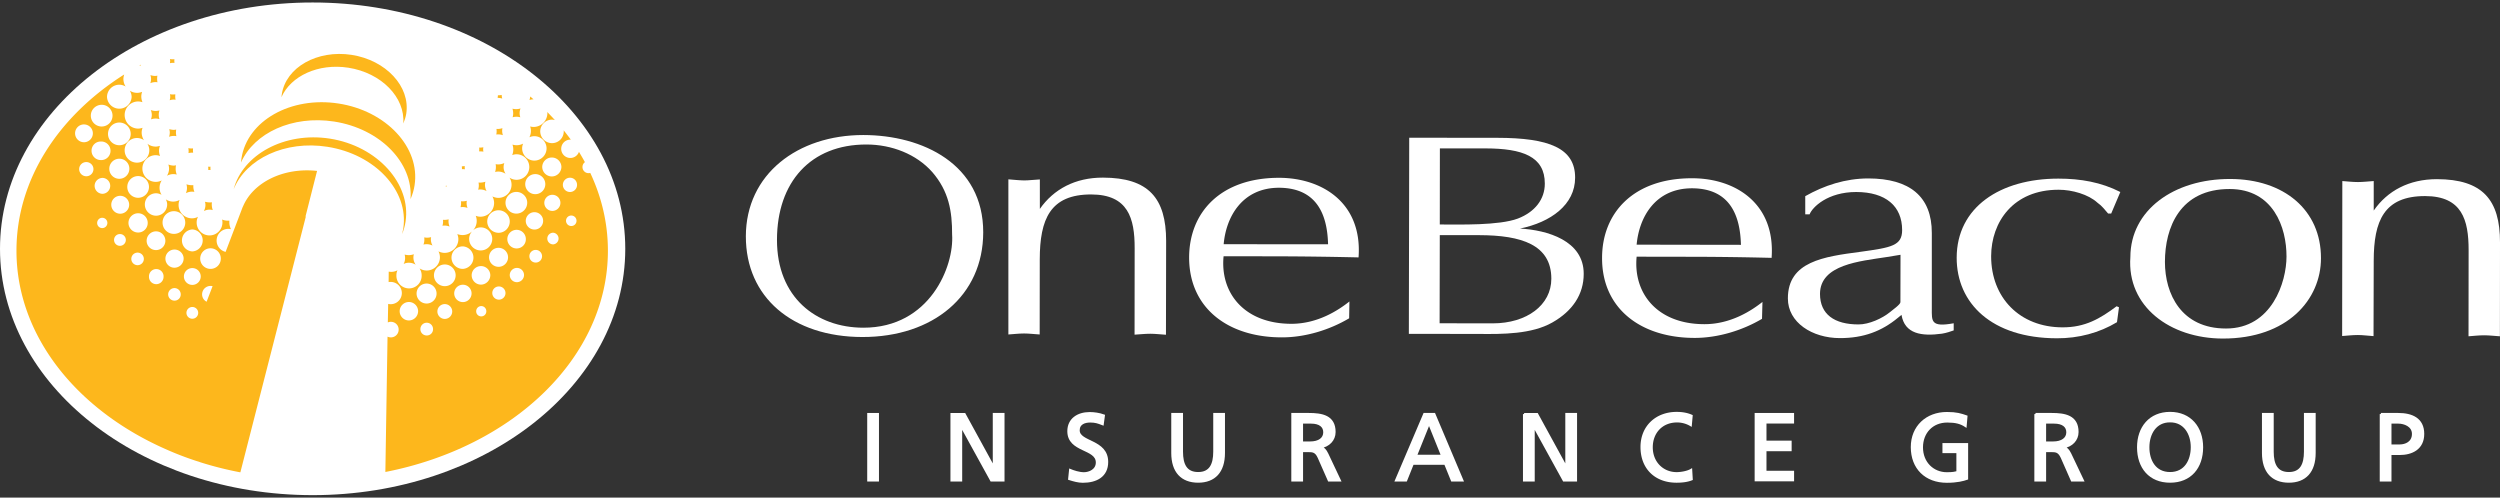 <svg xmlns="http://www.w3.org/2000/svg" xmlns:xlink="http://www.w3.org/1999/xlink" width="211" height="42" viewBox="0 0 211 42"><rect x="0" y="0" width="211" height="42" fill="#333333" stroke="none"/><defs><path id="whxea" d="M55 95c0-11.482 11.814-20.79 26.386-20.79 14.573 0 26.387 9.308 26.387 20.79s-11.814 20.79-26.387 20.79C66.814 115.79 55 106.482 55 95z"/><path id="whxeb" d="M89.51 96.176c.214 0 .405.06.573.168a1.078 1.078 0 0 1-.191-.619c0-.091.015-.183.038-.267a1.363 1.363 0 0 1-.428.076c-.122 0-.236-.022-.35-.045a1.098 1.098 0 0 1-.085.794.865.865 0 0 1 .443-.107z"/><path id="whxec" d="M72.69 91.694c.092 0 .183.015.267.038a1.448 1.448 0 0 1-.084-.48c0-.062.008-.115.016-.176-.061.007-.122.007-.191.007-.138 0-.267-.023-.397-.053.023.091.038.175.038.275 0 .183-.053.359-.13.511.145-.076.306-.122.481-.122z"/><path id="whxed" d="M92.518 93.038c.153 0 .29.03.428.084a1.142 1.142 0 0 1-.092-.458c0-.054.008-.1.015-.153-.114.03-.236.046-.358.046-.039 0-.077 0-.123-.008 0 .046.008.092.008.138 0 .122-.015.244-.053.366.06-.008.114-.015.175-.015z"/><path id="whxee" d="M72.576 88.35c.038-.008.076-.008.114-.008.023 0 .054.008.077.008-.008-.053-.008-.115-.008-.168 0-.038 0-.069.008-.115-.023.008-.046.008-.077.008-.038 0-.084-.008-.122-.008.008.062.015.13.015.191 0 .03-.007.061-.007.092z"/><path id="whxef" d="M93.984 88.274h.061c.069 0 .13.007.191.015-.008-.061-.015-.122-.015-.199v-.076c-.069.008-.145.023-.214.023-.008 0-.023 0-.03-.008.007.038.007.084.007.13a.287.287 0 0 1 0 .115z"/><path id="whxeg" d="M66.865 79.463c-.03.015-.069.03-.107.053l.13.023-.023-.076z"/><path id="whxeh" d="M92.679 89.663c-.008 0-.031.008-.046.008 0 .03-.008.053-.008.091h.054v-.099z"/><path id="whxei" d="M91.007 94.61c.175 0 .343.039.496.115a1.127 1.127 0 0 1-.138-.527c0-.06.008-.13.023-.183-.114.03-.236.046-.35.046-.077 0-.161-.015-.238-.023.016.061.016.122.016.183 0 .145-.023.29-.077.42.084-.023.176-.03.268-.03z"/><path id="whxej" d="M69.674 82.402c.046 0 .092.016.145.016a1.23 1.23 0 0 1-.03-.298c0-.054.008-.107.008-.16-.062.007-.13.015-.191.015-.092 0-.176-.008-.26-.023.008.06.023.13.023.198 0 .107-.023.214-.046.313.107-.038.222-.06.351-.06z"/><path id="whxek" d="M68.14 83.364c-.145 0-.283-.03-.413-.076.054.13.084.267.084.42 0 .13-.03.252-.068.366.122-.045.26-.068.397-.068.114 0 .214.023.32.045a1.106 1.106 0 0 1 0-.725c-.106.015-.213.038-.32.038z"/><path id="whxel" d="M69.598 79.303c.038 0 .084 0 .13.007-.008-.06-.015-.114-.015-.175 0-.046.007-.1.007-.138-.046 0-.084.008-.122.008-.084 0-.168-.008-.252-.023a.94.94 0 0 1 .015.153c0 .068-.007.13-.015.198a.949.949 0 0 1 .252-.03z"/><path id="whxem" d="M68.14 80.929a.94.94 0 0 1 .152.015c-.022-.1-.03-.198-.03-.305 0-.092.008-.176.023-.252-.061.007-.13.023-.191.023a1.31 1.31 0 0 1-.397-.07c.03.108.053.207.053.33 0 .121-.023.236-.06.35.137-.06.29-.091.45-.091z"/><path id="whxen" d="M70.904 86.922c.099-.023.198-.038.297-.038.039 0 .07 0 .1.008a1.876 1.876 0 0 1-.016-.214c0-.054.008-.1.008-.153-.038 0-.076.008-.115.008a1.23 1.23 0 0 1-.282-.03c.015.076.023.152.023.228a.553.553 0 0 1-.015.191z"/><path id="whxeo" d="M69.674 85.472c.077 0 .138.007.214.022a1.338 1.338 0 0 1-.015-.557c-.069.008-.13.023-.199.023-.137 0-.267-.03-.389-.061.023.092.046.19.046.298a1.3 1.3 0 0 1-.061.35c.13-.053.26-.075.404-.075z"/><path id="whxep" d="M71.209 90.175c.069 0 .137.007.199.023a1.283 1.283 0 0 1-.092-.481v-.092c-.038.008-.076.008-.115.008-.16 0-.32-.03-.465-.077a1.095 1.095 0 0 1-.046.748c.168-.083.336-.13.519-.13z"/><path id="whxeq" d="M69.629 88.694c.099 0 .198.015.29.038a1.283 1.283 0 0 1-.092-.481c0-.107.008-.206.03-.298-.06.008-.13.023-.19.023-.16 0-.32-.038-.458-.092.038.115.06.23.06.351 0 .214-.068.42-.175.596.168-.084.344-.137.535-.137z"/><path id="whxer" d="M98.267 83.899c.1-.03.214-.046.329-.046.107 0 .221.023.32.046a1.015 1.015 0 0 1-.06-.344c0-.145.03-.282.076-.404a1.165 1.165 0 0 1-.375.06c-.106 0-.213-.015-.305-.038.038.123.061.268.061.405 0 .115-.023.214-.046.32z"/><path id="whxes" d="M94.045 91.473c.145 0 .283.03.413.076a1.234 1.234 0 0 1-.077-.412.77.77 0 0 1 .023-.191c-.107.03-.229.046-.351.046-.054 0-.092 0-.145-.008.007.053.007.107.007.16 0 .115-.015.23-.045.336.053.008.114-.007.175-.007z"/><path id="whxet" d="M97.046 88.48c.236 0 .45.076.626.19a1.05 1.05 0 0 1-.168-.572c0-.115.023-.237.061-.336-.16.069-.336.115-.52.115a.966.966 0 0 1-.213-.023 1.354 1.354 0 0 1-.046.664.926.926 0 0 1 .26-.038z"/><path id="whxeu" d="M95.534 86.777c.092 0 .183.008.267.023a.832.832 0 0 1-.023-.198c0-.062.008-.115.016-.176-.084.023-.176.03-.268.03-.03 0-.053 0-.084-.007 0 .046.008.091.008.137 0 .061-.008.122-.015.184.038.007.069.007.099.007z"/><path id="whxev" d="M95.534 89.991c.199 0 .382.054.534.138a1.127 1.127 0 0 1-.137-.527c0-.092.015-.183.038-.267a1.371 1.371 0 0 1-.435.076c-.046 0-.1 0-.145-.007.015.084.023.16.023.244 0 .13-.023.252-.054.366a.693.693 0 0 1 .176-.023z"/><path id="whxew" d="M97.046 85.342c.137 0 .267.023.397.068a1.3 1.3 0 0 1-.061-.35c0-.085.007-.161.023-.245-.13.046-.268.069-.405.069-.03 0-.069 0-.1-.008.008.061.016.13.016.19 0 .1-.008.192-.03.283.053 0 .106-.007.16-.007z"/><path id="whxex" d="M97.39 82.318a1.02 1.02 0 0 1-.046-.305c-.092.015-.184.03-.275.03h-.046c0 .07-.015.146-.023.214h.008c.13.008.252.023.381.061z"/><path id="whxey" d="M100.031 82.387c-.092-.084-.183-.16-.275-.244-.015.099-.038.198-.069.297a.94.94 0 0 1 .336-.053z"/><path id="whxez" d="M83.578 82.738c-4.032-.626-7.712 1.45-8.2 4.635-.016.114-.03.229-.038.343 1.107-2.504 4.336-4 7.856-3.458 3.894.603 6.696 3.489 6.451 6.55.16-.366.283-.763.344-1.175.489-3.184-2.382-6.269-6.413-6.895z"/><path id="whxeA" d="M84.677 78.63c-2.901-.442-5.543 1.039-5.894 3.33-.015.083-.023.167-.03.244.793-1.794 3.114-2.879 5.642-2.49 2.802.436 4.817 2.513 4.642 4.712.114-.268.206-.55.252-.84.35-2.283-1.71-4.505-4.612-4.955z"/><path id="whxeB" d="M82.837 85.7c-3.833-.595-7.352 1.36-8.116 4.269 1.046-2.573 4.337-4.139 7.902-3.581 4.032.626 6.902 3.71 6.414 6.894-.03.16-.061.32-.1.474.13-.329.237-.68.29-1.046.49-3.177-2.359-6.383-6.39-7.01z"/><path id="whxeC" d="M72.767 96.695a.87.87 0 1 1 .87-.87c0 .488-.39.87-.87.87zm-.329 2.771a.694.694 0 0 1-.381-.626.714.714 0 0 1 .885-.687zm-1.206-1.42c-.39 0-.71-.32-.71-.71 0-.397.32-.71.71-.71.39 0 .71.313.71.71 0 .39-.32.71-.71.71zm0 2.856a.495.495 0 1 1 0-.993.495.495 0 1 1 0 .993zm-1.504-4.306a.767.767 0 0 1 0-1.535c.42 0 .771.344.771.764a.779.779 0 0 1-.771.77zm0 2.779a.534.534 0 0 1-.535-.527c0-.29.237-.534.535-.534a.53.53 0 0 1 .527.534.523.523 0 0 1-.527.527zm-1.558-4.268a.787.787 0 0 1-.794-.787c0-.442.36-.794.794-.794.436 0 .787.36.787.794a.785.785 0 0 1-.787.787zm.023 2.878a.616.616 0 0 1-.618-.618.616.616 0 1 1 1.229 0 .62.62 0 0 1-.61.618zm-1.534-4.36a.816.816 0 0 1-.817-.809c0-.45.366-.817.817-.817.45 0 .809.367.809.817a.81.81 0 0 1-.81.81zm-.046 2.757a.53.53 0 1 1 0-1.061.53.53 0 0 1 .527.534c0 .29-.237.527-.527.527zm-1.466-4.344a.758.758 0 0 1-.756-.756c0-.42.336-.756.756-.756s.756.343.756.756a.763.763 0 0 1-.756.756zm-.023 2.71a.495.495 0 1 1-.002-.995.495.495 0 0 1 .002.995zm-1.458-4.39a.675.675 0 0 1-.68-.672c0-.374.306-.672.68-.672a.673.673 0 0 1 0 1.344zm-.038 2.894a.429.429 0 0 1-.428-.436c0-.236.19-.435.428-.435a.435.435 0 1 1 0 .87zm-.901-6.528c0-.435.343-.78.778-.78a.784.784 0 1 1 0 1.566.784.784 0 0 1-.778-.786zm-.443 2.153a.604.604 0 0 1-.603-.603c0-.329.267-.596.603-.596.328 0 .603.267.603.596a.604.604 0 0 1-.603.603zm-.947-3.62c0-.42.336-.755.748-.755a.751.751 0 0 1 0 1.504.754.754 0 0 1-.748-.748zm2.245-2.412c.504 0 .916.412.916.916a.919.919 0 0 1-.916.917.919.919 0 0 1-.917-.917c0-.504.413-.916.917-.916zm1.489 1.497c.526 0 .962.427.962.962a.956.956 0 0 1-.962.954.955.955 0 0 1-.955-.954c0-.535.428-.962.955-.962zm.847 3.901a.85.85 0 0 1-.847.848.846.846 0 0 1-.848-.848.85.85 0 0 1 .848-.847.84.84 0 0 1 .847.847zm.74.618c.505 0 .917.413.917.917a.919.919 0 0 1-.916.916.919.919 0 0 1-.917-.916c0-.504.405-.917.917-.917zm3.016 2.963c.527 0 .962.435.962.962a.952.952 0 0 1-.962.954.955.955 0 0 1-.954-.954.956.956 0 0 1 .954-.962zm1.558 1.542a.929.929 0 0 1 0 1.855.929.929 0 0 1 0-1.855zm9.582-1.092h-.03l.977-3.848c-2.84-.313-5.414.97-6.261 3.024h-.008l-1.45 3.81a.983.983 0 1 1 .45-1.917 1.345 1.345 0 0 1-.137-.603c0-.038 0-.076.007-.114h-.122c-.175 0-.343-.031-.496-.1a1.092 1.092 0 0 1-1.061 1.344 1.085 1.085 0 0 1-1.085-1.092c0-.175.039-.336.115-.48-.153.083-.32.129-.512.129a1.127 1.127 0 0 1-1.046-1.55c-.16.084-.343.138-.534.138-.23 0-.45-.07-.626-.191.069.13.114.275.114.435 0 .52-.42.947-.939.947a.952.952 0 0 1-.946-.947c0-.52.427-.947.946-.947.168 0 .329.054.466.13a1.132 1.132 0 0 1 .015-1.214c-.152.076-.32.122-.504.122a1.13 1.13 0 0 1-1.13-1.122c0-.626.504-1.13 1.13-1.13.13 0 .245.03.36.069a1.275 1.275 0 0 1-.085-.45c0-.138.03-.276.077-.406-.115.031-.23.062-.352.062-.267 0-.519-.092-.71-.245a1.04 1.04 0 1 1-1.916.557 1.04 1.04 0 0 1 1.038-1.038c.222 0 .428.069.596.191a1.203 1.203 0 0 1-.199-.649c0-.145.03-.275.077-.405a1.156 1.156 0 0 1-.367.07 1.144 1.144 0 0 1-1.145-1.146c0-.634.511-1.145 1.145-1.145.13 0 .245.03.359.06a1.221 1.221 0 0 1-.1-.473c0-.145.031-.274.07-.397a1.202 1.202 0 0 1-.413.084c-.229 0-.443-.068-.626-.183.092.153.153.336.153.535a1.04 1.04 0 0 1-2.077 0 1.04 1.04 0 0 1 1.038-1.039c.191 0 .382.061.535.153a1.185 1.185 0 0 1-.19-.626c0-.138.03-.267.068-.39-5.558 3.52-9.093 8.88-9.093 14.873 0 7.2 5.115 13.484 12.689 16.79.634.282 1.443.61 2.489.954.091.03.19.053.29.092.023.007.038.015.061.023 1.084.343 2.207.626 3.367.847z"/><path id="whxeD" d="M103.108 90.205a.604.604 0 0 1-.603-.603c0-.328.267-.603.603-.603.328 0 .595.267.595.603a.598.598 0 0 1-.595.603zm.107 2.871a.443.443 0 1 1 .443-.443.438.438 0 0 1-.443.443zm-1.642-4.184a.811.811 0 0 1-.809-.817.81.81 0 0 1 1.619 0c0 .45-.36.817-.81.817zm.046 2.909a.681.681 0 0 1-.68-.68c0-.374.306-.68.68-.68.374 0 .68.299.68.68 0 .375-.306.68-.68.68zm.069 2.825a.494.494 0 0 1-.496-.489c0-.275.221-.496.496-.496a.494.494 0 0 1 0 .985zm-1.58-1.252a.733.733 0 1 1 .732-.733.728.728 0 0 1-.733.733zm.106 2.787a.531.531 0 0 1-.534-.535c0-.298.237-.534.534-.534.298 0 .535.244.535.534a.531.531 0 0 1-.535.535zm-1.61-1.192a.785.785 0 1 1 0-1.572c.427 0 .778.35.778.786a.774.774 0 0 1-.779.786zm.022 2.848a.604.604 0 0 1-.603-.603.61.61 0 0 1 .603-.603c.336 0 .603.275.603.603a.61.61 0 0 1-.603.603zm-1.52-1.298a.802.802 0 1 1 0-1.603.802.802 0 0 1 0 1.603zm0 2.772a.56.56 0 0 1-.557-.557c0-.314.252-.558.558-.558a.56.56 0 0 1 .557.558.556.556 0 0 1-.557.557zm-1.51-1.268a.79.79 0 0 1-.787-.786c0-.428.35-.779.786-.779.435 0 .787.351.787.78a.8.8 0 0 1-.787.785zm.022 2.68a.424.424 0 0 1-.428-.435c0-.237.191-.435.428-.435.244 0 .428.198.428.435a.424.424 0 0 1-.428.435zm-1.55-1.206a.733.733 0 1 1 0-1.466.733.733 0 0 1 0 1.466zm-1.527-1.344a.919.919 0 0 1-.916-.916c0-.504.412-.916.916-.916s.916.412.916.916a.919.919 0 0 1-.916.916zm0 2.764a.629.629 0 0 1-.626-.626c0-.344.275-.626.626-.626.344 0 .626.282.626.626a.629.629 0 0 1-.626.626zm-1.534-1.298a.85.85 0 0 1-.848-.847.844.844 0 1 1 .848.847zm.007 2.695a.531.531 0 0 1-.534-.534c0-.298.236-.542.534-.542.298 0 .535.236.535.542a.522.522 0 0 1-.535.534zm-1.504-1.267a.782.782 0 0 1-.779-.779c0-.427.352-.779.78-.779.427 0 .778.352.778.78a.787.787 0 0 1-.779.778zm4.55-6.253a.952.952 0 0 1 0 1.901.955.955 0 0 1-.954-.954c0-.52.428-.947.955-.947zm2.062-2.1c0-.527.427-.947.954-.947.527 0 .947.42.947.947 0 .52-.42.955-.947.955a.965.965 0 0 1-.954-.955zm2.458-2.496c.504 0 .917.412.917.916a.919.919 0 0 1-.917.916.919.919 0 0 1-.916-.916c0-.504.412-.916.916-.916zm1.596-1.504a.85.85 0 0 1 .848.847.846.846 0 0 1-.848.847.847.847 0 1 1 0-1.694zm4.642-.1a.513.513 0 0 1-.657-.496.5.5 0 0 1 .207-.412c-.16-.29-.329-.58-.504-.87a.77.77 0 0 1-1.497-.26c0-.428.344-.771.771-.771h.039a30.607 30.607 0 0 0-.604-.787c0 .03.008.061.008.092a.99.99 0 0 1-.992.992 1 1 0 0 1-.993-.992 1 1 0 0 1 .993-.993.86.86 0 0 1 .244.038c-.206-.229-.428-.458-.641-.68 0 .031.007.062.007.093 0 .64-.527 1.168-1.168 1.168-.1 0-.19-.023-.29-.038.046.114.069.244.069.374 0 .19-.046.374-.13.534a.99.99 0 0 1 .42-.092c.565 0 1.03.466 1.03 1.031s-.465 1.03-1.03 1.03-1.031-.465-1.031-1.03c0-.145.03-.282.084-.404a1.22 1.22 0 0 1-.55.137c-.122 0-.236-.023-.35-.053a1.266 1.266 0 0 1-.023.886.977.977 0 0 1 .366-.07 1.075 1.075 0 1 1 0 2.154c-.222 0-.428-.07-.596-.184a1.111 1.111 0 0 1-.94 1.71c-.182 0-.35-.053-.503-.122.092.16.145.352.145.558 0 .633-.519 1.153-1.16 1.153-.138 0-.268-.03-.39-.077a1.175 1.175 0 0 1-.23 1.23.997.997 0 0 1 .65-.252.973.973 0 1 1 0 1.947.978.978 0 0 1-.977-.97c0-.252.1-.474.252-.642a1.18 1.18 0 0 1-.802.313c-.16 0-.313-.03-.45-.083.053.13.091.274.091.427 0 .641-.519 1.16-1.16 1.16a1.16 1.16 0 0 1-.52-.13c.077.153.123.321.123.505 0 .618-.504 1.114-1.115 1.114-.221 0-.435-.068-.603-.183.107.168.176.367.176.58a1.066 1.066 0 1 1-2.13 0c0-.152.03-.29.091-.42a1.08 1.08 0 0 1-.74.115l-.008.886c.053-.016.114-.016.168-.016.519 0 .947.42.947.94a.94.94 0 0 1-1.153.916l-.03 1.565a.586.586 0 0 1 .259-.054c.366 0 .656.29.656.657 0 .367-.29.657-.656.657-.1 0-.191-.023-.283-.061l-.183 11.421c10.788-2.107 18.782-9.673 18.782-18.675 0-2.305-.527-4.52-1.489-6.566z"/><path id="whxeE" d="M133.686 88.526c-1.336-1.512-3.42-2.33-5.558-2.33-4.711-.007-7.544 3.177-7.551 8.04-.008 4.864 3.306 7.414 7.284 7.422 5.642.007 7.68-5.223 7.497-7.857.008-1.985-.282-3.664-1.672-5.275zm-15.736 5.42c.008-5.252 4.375-8.55 9.91-8.55 5.024.007 10.132 2.465 10.124 8.214-.007 5.345-4.237 8.842-10.2 8.834-5.91-.008-9.841-3.36-9.834-8.498z"/><path id="whxeF" d="M140.107 89.136c.428.03.863.084 1.328.092.428 0 .825-.061 1.329-.084v2.489c1.16-1.664 2.985-2.65 5.33-2.642 3.84.008 5.328 1.726 5.328 5.345l-.015 7.917c-.496-.03-.893-.084-1.32-.084-.466 0-.894.054-1.33.077l.008-7.284c.008-2.55-.557-4.543-3.664-4.55-3.474-.008-4.337 2.099-4.345 5.466l-.007 6.352c-.497-.03-.894-.084-1.321-.084-.466 0-.893.061-1.321.084z"/><path id="whxeG" d="M167.089 94.618c-.061-2.374-.855-4.756-4.138-4.772-3.108 0-4.474 2.459-4.673 4.765zm1.779 6.246c-1.619.962-3.68 1.618-5.703 1.61-4.566-.007-7.803-2.504-7.803-6.741.007-3.81 2.657-6.726 7.589-6.726 3.672.007 7.047 2.145 6.711 6.718a332.333 332.333 0 0 0-6.726-.091l-4.665-.008c-.306 3.062 1.71 5.696 5.718 5.703 2.253 0 4.009-1.175 4.902-1.885z"/><path id="whxeH" d="M176.526 86.525h3.863c3.085.008 5.001.664 4.993 2.978 0 1.305-.824 2.382-2.267 2.94-1.588.602-4.925.503-6.597.503zm-.008 7.322h3.337c3.558.008 6.077.81 6.077 3.68 0 2.214-2.061 3.764-4.947 3.764l-4.482-.007zm-2.611 8.33l5.894.007c2.031.023 4.474.023 6.207-.961 1.718-.97 2.657-2.383 2.657-4.108.008-2.817-3.084-3.695-5.375-3.825 2.581-.527 4.65-2.008 4.65-4.291.008-2.512-2.23-3.36-6.55-3.367l-7.452-.008z"/><path id="whxeI" d="M201.935 94.664c-.061-2.382-.855-4.764-4.13-4.772-3.116 0-4.467 2.459-4.673 4.757zm1.779 6.245c-1.626.962-3.68 1.611-5.696 1.611-4.573-.007-7.818-2.504-7.803-6.749 0-3.81 2.657-6.734 7.597-6.726 3.672 0 7.047 2.145 6.711 6.718a284.428 284.428 0 0 0-6.719-.091l-4.672-.008c-.298 3.07 1.718 5.696 5.726 5.696 2.245 0 4-1.168 4.894-1.878z"/><path id="whxeJ" d="M215.403 95.504l-1.16.19c-2.253.352-5.627.627-5.635 3.108 0 1.733 1.222 2.58 3.245 2.58.893.008 2.023-.518 2.65-1.03.228-.19.892-.657.892-.847zm2.642 4.52c0 1.076-.1 1.618 1.847 1.26v.603c-.236.084-.633.221-.992.275-1.718.236-3.146.023-3.413-1.588l-.298.244c-1.382 1.145-2.909 1.718-4.894 1.718-2.351 0-4.405-1.321-4.398-3.352 0-3.115 3.024-3.52 6.131-3.932 2.62-.359 3.512-.52 3.512-1.832 0-2.031-1.39-3.207-3.87-3.215-2.42 0-3.711 1.283-3.94 1.886h-.367v-1.535c1.588-.9 3.383-1.496 5.33-1.496 3.481.008 5.36 1.52 5.352 4.612z"/><path id="whxeK" d="M233.185 92.022h-.26c-.267-.305-.534-.664-.893-.908-.763-.71-2.153-1.1-3.275-1.1-3.84-.007-5.696 2.726-5.704 5.604-.007 3.505 2.413 6.002 6.017 6.01 1.916.007 3.176-.734 4.573-1.78l.199.084-.168 1.26c-1.49.9-3.245 1.367-5.07 1.359-5.52-.008-8.467-2.97-8.46-6.803.008-4.245 3.65-6.673 8.582-6.673 1.886 0 3.611.306 5.23 1.13z"/><path id="whxeL" d="M237.72 96.107c0 2.71 1.382 5.62 5.154 5.62 3.878.007 5.107-3.94 5.107-6.07.008-2.466-1.114-5.696-4.794-5.704-4.2-.007-5.467 3.253-5.467 6.154zm5.505-7.001c4.535.007 7.673 2.611 7.665 6.688 0 3.482-2.825 6.788-8.284 6.78-4.466-.008-8.108-2.718-7.803-6.88.008-3.946 3.65-6.596 8.422-6.588z"/><path id="whxeM" d="M252.692 89.281c.428.03.863.084 1.321.084.435 0 .825-.053 1.329-.084v2.49c1.16-1.673 2.985-2.65 5.336-2.65 3.84.008 5.33 1.733 5.322 5.345l-.008 7.917c-.496-.03-.893-.084-1.328-.084-.466 0-.893.053-1.321.084l.008-7.284c0-2.542-.558-4.543-3.665-4.55-3.482-.008-4.344 2.1-4.344 5.466l-.016 6.353c-.496-.03-.885-.092-1.32-.092-.466 0-.894.054-1.329.084z"/><path id="whxeN" d="M128.288 108.95h.802v5.596h-.802z"/><path id="whxeO" d="M135.312 108.95h1.092l2.466 4.504h.015v-4.505h.802v5.597h-1.023l-2.535-4.604h-.015v4.604h-.802z"/><path id="whxeP" d="M148.063 109.797c-.413-.16-.634-.23-1.054-.23-.45 0-.977.16-.977.749 0 1.076 2.405.824 2.405 2.672 0 1.191-.924 1.664-2.046 1.664-.39 0-.78-.114-1.146-.229l.077-.748c.275.115.756.275 1.16.275.458 0 1.1-.26 1.1-.916 0-1.252-2.405-.909-2.405-2.642 0-.992.786-1.52 1.794-1.52.366 0 .81.062 1.19.2z"/><path id="whxeQ" d="M158.293 112.232c0 1.573-.794 2.413-2.168 2.413-1.382 0-2.176-.84-2.176-2.413v-3.283h.802v3.176c0 1.077.336 1.81 1.374 1.81 1.03 0 1.367-.74 1.367-1.81v-3.176h.801z"/><path id="whxeR" d="M164.89 111.354h.68c.763 0 1.206-.336 1.206-.87 0-.504-.382-.825-1.122-.825h-.772v1.695zm-.802-2.405h1.367c1.107 0 2.176.176 2.176 1.512 0 .68-.504 1.16-1.153 1.275v.015c.252.1.367.214.542.565l1.054 2.23h-.916l-.855-1.94c-.245-.542-.512-.542-.94-.542h-.48v2.482h-.802v-5.597z"/><path id="whxeS" d="M175.61 109.705l-1.115 2.771h2.23zm-.397-.756h.84l2.366 5.597h-.87l-.573-1.413h-2.74l-.566 1.413h-.84z"/><path id="whxeT" d="M183.634 108.95h1.092l2.466 4.504h.015v-4.505h.802v5.597h-1.023l-2.535-4.604h-.015v4.604h-.802v-5.597z"/><path id="whxeU" d="M197.698 109.873a2.274 2.274 0 0 0-1.153-.313c-1.29 0-2.146.931-2.146 2.191 0 1.313.947 2.191 2.107 2.191.405 0 .94-.107 1.222-.275l.046.78c-.428.175-.947.198-1.275.198-1.771 0-2.947-1.138-2.947-2.917 0-1.725 1.252-2.87 2.954-2.87.436 0 .856.06 1.26.236z"/><path id="whxeV" d="M203.187 108.95h3.138v.702h-2.329v1.633h2.123v.703h-2.123v1.84h2.33v.702h-3.139z"/><path id="whxeW" d="M220.893 109.95c-.397-.26-.817-.382-1.543-.382-1.29 0-2.145.939-2.145 2.19 0 1.314.947 2.192 2.107 2.192.55 0 .695-.053.901-.1v-1.702h-1.176v-.656h1.978v2.908c-.306.107-.832.252-1.703.252-1.771 0-2.947-1.137-2.947-2.916 0-1.726 1.252-2.87 2.955-2.87.817 0 1.176.121 1.641.282z"/><path id="whxeX" d="M227.596 111.354h.68c.763 0 1.214-.336 1.214-.87 0-.504-.382-.825-1.123-.825h-.77zm-.802-2.405h1.367c1.107 0 2.176.176 2.176 1.512 0 .68-.504 1.16-1.153 1.275v.015c.244.1.367.214.542.565l1.061 2.23h-.916l-.855-1.94c-.252-.542-.511-.542-.939-.542h-.48v2.482h-.803v-5.597z"/><path id="whxeY" d="M238.155 113.935c1.29 0 1.84-1.077 1.84-2.192 0-1.137-.61-2.198-1.84-2.19-1.237-.008-1.84 1.053-1.84 2.19-.007 1.123.55 2.192 1.84 2.192zm0-5.078c1.703 0 2.695 1.237 2.695 2.894 0 1.703-.984 2.894-2.695 2.894-1.71 0-2.695-1.191-2.695-2.894 0-1.664.993-2.894 2.695-2.894z"/><path id="whxeZ" d="M250.348 112.232c0 1.573-.794 2.413-2.168 2.413-1.382 0-2.176-.84-2.176-2.413v-3.283h.802v3.176c0 1.077.336 1.81 1.374 1.81 1.03 0 1.367-.74 1.367-1.81v-3.176h.801z"/><path id="whxeaa" d="M256.746 111.606h.794c.497 0 1.123-.252 1.123-.985 0-.702-.74-.962-1.237-.962h-.68zm-.801-2.657h1.466c1.145 0 2.1.405 2.1 1.672 0 1.245-.97 1.687-1.978 1.687h-.787v2.238h-.801v-5.597z"/></defs><g><g transform="translate(-55 -74)"><g><g><use fill="#fff" xlink:href="#whxea"/></g><g><g><use fill="#fdb71c" xlink:href="#whxeb"/></g><g><use fill="#fdb71c" xlink:href="#whxec"/></g><g><use fill="#fdb71c" xlink:href="#whxed"/></g><g><use fill="#fdb71c" xlink:href="#whxee"/></g><g><use fill="#fdb71c" xlink:href="#whxef"/></g><g><use fill="#fdb71c" xlink:href="#whxeg"/></g><g><use fill="#fdb71c" xlink:href="#whxeh"/></g><g><use fill="#fdb71c" xlink:href="#whxei"/></g><g><use fill="#fdb71c" xlink:href="#whxej"/></g><g><use fill="#fdb71c" xlink:href="#whxek"/></g><g><use fill="#fdb71c" xlink:href="#whxel"/></g><g><use fill="#fdb71c" xlink:href="#whxem"/></g><g><use fill="#fdb71c" xlink:href="#whxen"/></g><g><use fill="#fdb71c" xlink:href="#whxeo"/></g><g><use fill="#fdb71c" xlink:href="#whxep"/></g><g><use fill="#fdb71c" xlink:href="#whxeq"/></g><g><use fill="#fdb71c" xlink:href="#whxer"/></g><g><use fill="#fdb71c" xlink:href="#whxes"/></g><g><use fill="#fdb71c" xlink:href="#whxet"/></g><g><use fill="#fdb71c" xlink:href="#whxeu"/></g><g><use fill="#fdb71c" xlink:href="#whxev"/></g><g><use fill="#fdb71c" xlink:href="#whxew"/></g><g><use fill="#fdb71c" xlink:href="#whxex"/></g><g><use fill="#fdb71c" xlink:href="#whxey"/></g><g><use fill="#fdb71c" xlink:href="#whxez"/></g><g><use fill="#fdb71c" xlink:href="#whxeA"/></g><g><use fill="#fdb71c" xlink:href="#whxeB"/></g><g><use fill="#fdb71c" xlink:href="#whxeC"/></g><g><use fill="#fdb71c" xlink:href="#whxeD"/></g></g><g><use fill="#fff" xlink:href="#whxeE"/></g><g><use fill="#fff" xlink:href="#whxeF"/></g><g><use fill="#fff" xlink:href="#whxeG"/></g><g><use fill="#fff" xlink:href="#whxeH"/></g><g><use fill="#fff" xlink:href="#whxeI"/></g><g><use fill="#fff" xlink:href="#whxeJ"/></g><g><use fill="#fff" xlink:href="#whxeK"/></g><g><use fill="#fff" xlink:href="#whxeL"/></g><g><use fill="#fff" xlink:href="#whxeM"/></g><g><g><use fill="#fff" xlink:href="#whxeN"/><use fill="#fff" fill-opacity="0" stroke="#fff" stroke-miterlimit="50" stroke-width=".19" xlink:href="#whxeN"/></g><g><use fill="#fff" xlink:href="#whxeO"/><use fill="#fff" fill-opacity="0" stroke="#fff" stroke-miterlimit="50" stroke-width=".19" xlink:href="#whxeO"/></g><g><use fill="#fff" xlink:href="#whxeP"/><use fill="#fff" fill-opacity="0" stroke="#fff" stroke-miterlimit="50" stroke-width=".19" xlink:href="#whxeP"/></g><g><use fill="#fff" xlink:href="#whxeQ"/><use fill="#fff" fill-opacity="0" stroke="#fff" stroke-miterlimit="50" stroke-width=".19" xlink:href="#whxeQ"/></g><g><use fill="#fff" xlink:href="#whxeR"/><use fill="#fff" fill-opacity="0" stroke="#fff" stroke-miterlimit="50" stroke-width=".19" xlink:href="#whxeR"/></g><g><use fill="#fff" xlink:href="#whxeS"/><use fill="#fff" fill-opacity="0" stroke="#fff" stroke-miterlimit="50" stroke-width=".19" xlink:href="#whxeS"/></g><g><use fill="#fff" xlink:href="#whxeT"/><use fill="#fff" fill-opacity="0" stroke="#fff" stroke-miterlimit="50" stroke-width=".19" xlink:href="#whxeT"/></g><g><use fill="#fff" xlink:href="#whxeU"/><use fill="#fff" fill-opacity="0" stroke="#fff" stroke-miterlimit="50" stroke-width=".19" xlink:href="#whxeU"/></g><g><use fill="#fff" xlink:href="#whxeV"/><use fill="#fff" fill-opacity="0" stroke="#fff" stroke-miterlimit="50" stroke-width=".19" xlink:href="#whxeV"/></g><g><use fill="#fff" xlink:href="#whxeW"/><use fill="#fff" fill-opacity="0" stroke="#fff" stroke-miterlimit="50" stroke-width=".19" xlink:href="#whxeW"/></g><g><use fill="#fff" xlink:href="#whxeX"/><use fill="#fff" fill-opacity="0" stroke="#fff" stroke-miterlimit="50" stroke-width=".19" xlink:href="#whxeX"/></g><g><use fill="#fff" xlink:href="#whxeY"/><use fill="#fff" fill-opacity="0" stroke="#fff" stroke-miterlimit="50" stroke-width=".19" xlink:href="#whxeY"/></g><g><use fill="#fff" xlink:href="#whxeZ"/><use fill="#fff" fill-opacity="0" stroke="#fff" stroke-miterlimit="50" stroke-width=".19" xlink:href="#whxeZ"/></g><g><use fill="#fff" xlink:href="#whxeaa"/><use fill="#fff" fill-opacity="0" stroke="#fff" stroke-miterlimit="50" stroke-width=".19" xlink:href="#whxeaa"/></g></g></g></g></g></svg>